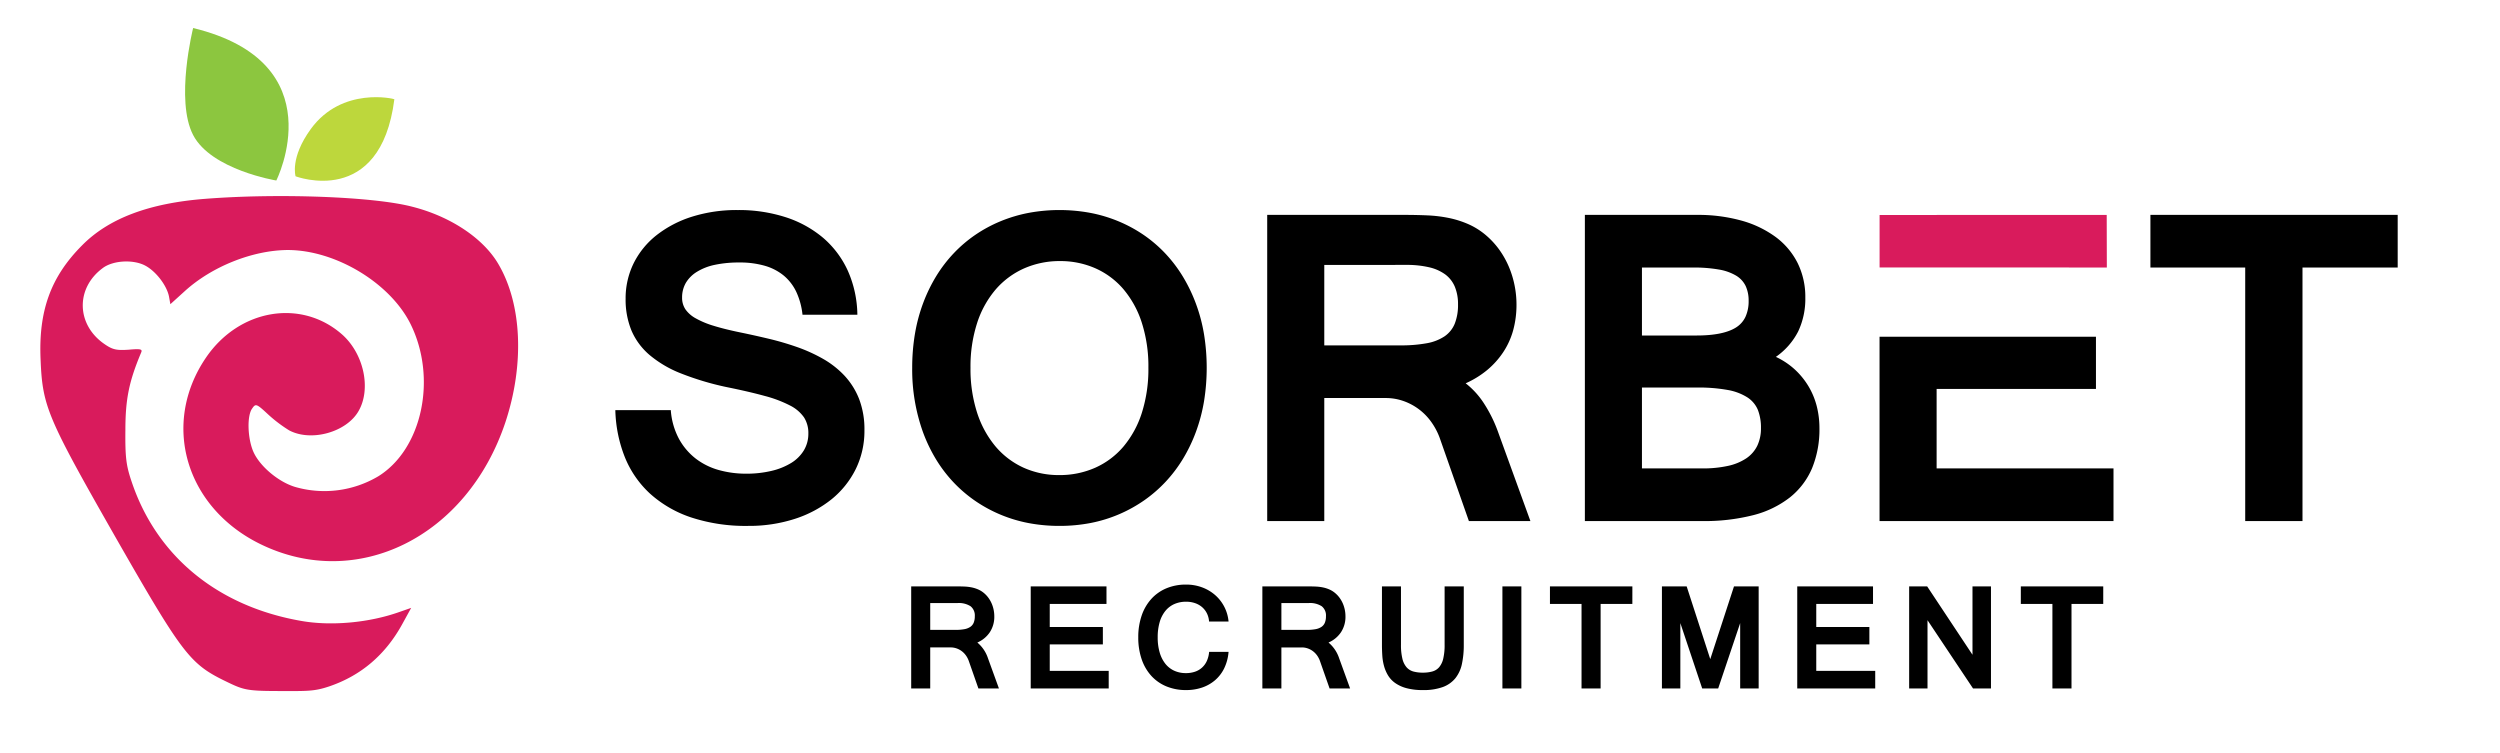 <svg xmlns="http://www.w3.org/2000/svg" xmlns:xlink="http://www.w3.org/1999/xlink" width="926" height="279" viewBox="0 0 926 279">
  <rect x="0" y="0" width="926" height="279" fill="#333333" stroke="none"/>
  <defs>
    <clipPath id="clip-iPad_1">
      <rect width="926" height="279"/>
    </clipPath>
  </defs>
  <g id="iPad_1" data-name="iPad – 1" clip-path="url(#clip-iPad_1)">
    <rect width="926" height="279" fill="#fff"/>
    <g id="brand-name">
      <path id="recruitment" d="M37,0h-7.6L25.8-10.285a8.264,8.264,0,0,0-1.046-1.967A7.191,7.191,0,0,0,23.246-13.8a7.126,7.126,0,0,0-1.905-1.021,6.54,6.54,0,0,0-2.216-.374h-7.57V0H4.507V-37.8H21.441q1.519,0,2.889.062a16.593,16.593,0,0,1,2.627.324,12.052,12.052,0,0,1,2.416.772,8.908,8.908,0,0,1,2.2,1.407,9.969,9.969,0,0,1,1.619,1.781,10.876,10.876,0,0,1,1.158,2.079,11.868,11.868,0,0,1,.7,2.279,11.974,11.974,0,0,1,.237,2.353,10.382,10.382,0,0,1-1.668,5.939,10.684,10.684,0,0,1-4.607,3.8,12.874,12.874,0,0,1,3.935,5.827ZM11.555-21.69h9.388a17.437,17.437,0,0,0,3.25-.261,5.757,5.757,0,0,0,2.216-.859,3.482,3.482,0,0,0,1.258-1.569,6.238,6.238,0,0,0,.4-2.366,4.331,4.331,0,0,0-1.569-3.7,8.023,8.023,0,0,0-4.831-1.183H11.555ZM77.664,0H48.778V-37.8H76.842v6.5H55.825v8.542H75.5v6.45H55.825V-6.5H77.664Zm37.173-24.778a8.005,8.005,0,0,0-.809-3.051,7.4,7.4,0,0,0-1.805-2.316,7.886,7.886,0,0,0-2.627-1.469,9.983,9.983,0,0,0-3.225-.51,10.726,10.726,0,0,0-4.383.859,8.936,8.936,0,0,0-3.324,2.54,11.705,11.705,0,0,0-2.117,4.146,19.82,19.82,0,0,0-.735,5.653,19.511,19.511,0,0,0,.747,5.653,12.111,12.111,0,0,0,2.1,4.146,8.986,8.986,0,0,0,3.287,2.565,10.256,10.256,0,0,0,4.321.884,10.307,10.307,0,0,0,3.324-.51,7.452,7.452,0,0,0,2.627-1.519,7.5,7.5,0,0,0,1.793-2.465,10.219,10.219,0,0,0,.847-3.374h7.2a17.011,17.011,0,0,1-1.581,6.014A13.815,13.815,0,0,1,117.116-3.1,14.476,14.476,0,0,1,112.3-.349,18.113,18.113,0,0,1,106.346.6,18.756,18.756,0,0,1,98.987-.784a15.626,15.626,0,0,1-5.578-3.922,17.534,17.534,0,0,1-3.549-6.151,24.641,24.641,0,0,1-1.245-8.068,24.418,24.418,0,0,1,1.258-8.068,17.714,17.714,0,0,1,3.573-6.163,15.674,15.674,0,0,1,5.591-3.935,18.622,18.622,0,0,1,7.309-1.382,16.826,16.826,0,0,1,5.777.984,15.5,15.5,0,0,1,4.819,2.777,14.831,14.831,0,0,1,3.461,4.321,14.744,14.744,0,0,1,1.656,5.615ZM167.076,0h-7.6L155.87-10.285a8.264,8.264,0,0,0-1.046-1.967,7.191,7.191,0,0,0-1.507-1.544,7.126,7.126,0,0,0-1.905-1.021,6.54,6.54,0,0,0-2.216-.374h-7.57V0h-7.047V-37.8h16.934q1.519,0,2.889.062a16.593,16.593,0,0,1,2.627.324,12.052,12.052,0,0,1,2.416.772,8.908,8.908,0,0,1,2.2,1.407,9.969,9.969,0,0,1,1.619,1.781,10.876,10.876,0,0,1,1.158,2.079,11.868,11.868,0,0,1,.7,2.279,11.974,11.974,0,0,1,.237,2.353,10.382,10.382,0,0,1-1.668,5.939,10.684,10.684,0,0,1-4.607,3.8,12.874,12.874,0,0,1,3.935,5.827Zm-25.45-21.69h9.388a17.437,17.437,0,0,0,3.25-.261,5.757,5.757,0,0,0,2.216-.859,3.482,3.482,0,0,0,1.258-1.569,6.238,6.238,0,0,0,.4-2.366,4.331,4.331,0,0,0-1.569-3.7,8.023,8.023,0,0,0-4.831-1.183h-10.11ZM194.014.6a22.612,22.612,0,0,1-6.076-.71,13.186,13.186,0,0,1-4.2-1.93,9.52,9.52,0,0,1-2.652-2.864,13.959,13.959,0,0,1-1.469-3.5A19.466,19.466,0,0,1,179-12.24q-.125-1.98-.125-3.9V-37.8h7.047v21.59a21.107,21.107,0,0,0,.535,5.242,7.436,7.436,0,0,0,1.569,3.163,5.228,5.228,0,0,0,2.54,1.544,13.144,13.144,0,0,0,3.449.411,13.021,13.021,0,0,0,3.486-.423,5.161,5.161,0,0,0,2.528-1.556,7.5,7.5,0,0,0,1.531-3.15,21.432,21.432,0,0,0,.523-5.229V-37.8h7.1v21.665a32.939,32.939,0,0,1-.685,7.047,12.672,12.672,0,0,1-2.4,5.267,10.751,10.751,0,0,1-4.644,3.287A20.8,20.8,0,0,1,194.014.6Zm36.5-.6h-7.022V-37.8h7.022Zm41.108-31.3H259.869V0H252.8V-31.3h-11.7v-6.5h30.53ZM318.408,0H311.56V-24.205L303.417,0H297.49L289.4-24.205V0h-6.823V-37.8h9.164l8.741,26.944L309.269-37.8h9.139Zm43.174,0H332.7V-37.8h28.065v6.5H339.743v8.542h19.673v6.45H339.743V-6.5h21.839Zm42.876,0h-6.649L380.95-25.276V0h-6.8V-37.8h6.674L397.61-12.476V-37.8h6.848Zm41.581-31.3H434.285V0h-7.072V-31.3h-11.7v-6.5h30.53Z" transform="translate(333 255)"/>
      <path id="sorbet" d="M164.5,116.991a60.931,60.931,0,0,1-11.523-1.064,52.235,52.235,0,0,1-19.835-8.311,50.178,50.178,0,0,1-7.938-6.835,51.072,51.072,0,0,1-6.434-8.47,58.244,58.244,0,0,1-4.81-10.02,68.609,68.609,0,0,1-4-23.869A75.78,75.78,0,0,1,110.986,45.8a61.526,61.526,0,0,1,3.054-11.4,58.572,58.572,0,0,1,4.875-10.011A51.172,51.172,0,0,1,125.4,15.95a49.639,49.639,0,0,1,7.965-6.78,51.583,51.583,0,0,1,9.329-5.024,53.483,53.483,0,0,1,10.459-3.11,62.75,62.75,0,0,1,22.767.009,53.029,53.029,0,0,1,10.477,3.138,51.788,51.788,0,0,1,9.32,5.052,49.558,49.558,0,0,1,7.938,6.789,51.365,51.365,0,0,1,6.453,8.442,59.006,59.006,0,0,1,4.865,10.011,61.592,61.592,0,0,1,3.054,11.384,77.967,77.967,0,0,1,.019,25,62.2,62.2,0,0,1-3,11.318,58.5,58.5,0,0,1-4.81,10,51.75,51.75,0,0,1-6.434,8.489,50.4,50.4,0,0,1-7.937,6.873,52.6,52.6,0,0,1-9.319,5.155,51.887,51.887,0,0,1-10.515,3.222A60.414,60.414,0,0,1,164.5,116.991Zm.224-98.09a32.6,32.6,0,0,0-13.261,2.689,30.046,30.046,0,0,0-10.534,7.77,36.163,36.163,0,0,0-6.91,12.439,52.425,52.425,0,0,0-2.465,16.622,52.676,52.676,0,0,0,2.465,16.7,37.3,37.3,0,0,0,6.835,12.477,29.722,29.722,0,0,0,10.384,7.843,31.7,31.7,0,0,0,13.186,2.727,32.4,32.4,0,0,0,13.335-2.727,29.528,29.528,0,0,0,10.459-7.843,36.821,36.821,0,0,0,6.8-12.477,53.435,53.435,0,0,0,2.428-16.7,52.919,52.919,0,0,0-2.466-16.772,36.44,36.44,0,0,0-6.835-12.4,29.288,29.288,0,0,0-10.384-7.695A32.087,32.087,0,0,0,164.729,18.9Zm-115.5,98.09a64.692,64.692,0,0,1-21.254-3.175,43.01,43.01,0,0,1-15.2-8.852A37.375,37.375,0,0,1,3.474,91.4,50.419,50.419,0,0,1,0,74.11H20.544a26.544,26.544,0,0,0,2.951,10.5,23.551,23.551,0,0,0,6.163,7.359,25.05,25.05,0,0,0,8.554,4.3,37.3,37.3,0,0,0,10.273,1.382A39.642,39.642,0,0,0,57.9,96.6a24.74,24.74,0,0,0,7.284-2.951,14,14,0,0,0,4.669-4.669,11.947,11.947,0,0,0,1.643-6.2A10.758,10.758,0,0,0,69.889,76.8,13.977,13.977,0,0,0,64.7,72.392a45.644,45.644,0,0,0-9.413-3.549c-3.865-1.065-8.691-2.184-14.344-3.325a105.162,105.162,0,0,1-16.734-5.043,41.651,41.651,0,0,1-11.542-6.8,24.7,24.7,0,0,1-6.686-9.04A30.1,30.1,0,0,1,3.81,32.871,29.34,29.34,0,0,1,6.8,19.686,30.688,30.688,0,0,1,15.278,9.3,41.363,41.363,0,0,1,28.389,2.465,55.156,55.156,0,0,1,45.347,0,56.579,56.579,0,0,1,63.09,2.652a40.99,40.99,0,0,1,13.858,7.62A35.248,35.248,0,0,1,86.1,22.45a41.2,41.2,0,0,1,3.548,16.323H69.328a26.65,26.65,0,0,0-2.3-8.465,17.7,17.7,0,0,0-4.664-6.047,19.616,19.616,0,0,0-7.027-3.628,33.415,33.415,0,0,0-9.39-1.209,42.758,42.758,0,0,0-9.1.869A20.678,20.678,0,0,0,30.182,22.9a12.058,12.058,0,0,0-4.09,4.118,10.736,10.736,0,0,0-1.363,5.407,7.705,7.705,0,0,0,1.2,4.3,11.215,11.215,0,0,0,3.81,3.362,32.5,32.5,0,0,0,6.724,2.8c2.723.842,6.066,1.672,9.936,2.466,3.365.692,6.871,1.471,10.421,2.316a105.816,105.816,0,0,1,10.46,3.063,58.66,58.66,0,0,1,9.637,4.37,33.967,33.967,0,0,1,7.956,6.238,27.289,27.289,0,0,1,5.416,8.629,31.418,31.418,0,0,1,1.98,11.617,32.062,32.062,0,0,1-3.213,14.343,33.541,33.541,0,0,1-8.927,11.169,42.445,42.445,0,0,1-13.634,7.284A55,55,0,0,1,49.232,116.991ZM262.595,115.2H241.453V1.793h50.8c3.03,0,5.945.063,8.665.187a49.981,49.981,0,0,1,7.882.971,36.371,36.371,0,0,1,7.247,2.316,26.841,26.841,0,0,1,6.611,4.221,30.046,30.046,0,0,1,4.855,5.342,32.762,32.762,0,0,1,3.474,6.238,35.717,35.717,0,0,1,2.092,6.836,36.079,36.079,0,0,1,.71,7.06,35.716,35.716,0,0,1-1.251,9.646,28.282,28.282,0,0,1-3.754,8.171,30.781,30.781,0,0,1-5.957,6.565,34.668,34.668,0,0,1-7.863,4.828,30.028,30.028,0,0,1,6.574,7.134,50.994,50.994,0,0,1,5.229,10.347L338.945,115.2H316.16L305.328,84.344a24.907,24.907,0,0,0-3.137-5.9,21.287,21.287,0,0,0-10.235-7.695,19.719,19.719,0,0,0-6.649-1.12H262.595V115.2Zm0-94.879V50.128h28.165a52.584,52.584,0,0,0,9.75-.784,17.36,17.36,0,0,0,6.649-2.578,10.5,10.5,0,0,0,3.773-4.707,18.8,18.8,0,0,0,1.2-7.1,16.755,16.755,0,0,0-1.177-6.546,10.992,10.992,0,0,0-3.53-4.548,16.3,16.3,0,0,0-5.976-2.662,36.283,36.283,0,0,0-8.516-.887ZM624.924,115.2H603.707V21.291H568.595V1.793h91.591v19.5H624.924Zm-70,0h-86.66V46.916h80.16V66.265H489.406V95.7h65.518v19.5Zm-152.253,0H359.117V1.793h41.537a59.9,59.9,0,0,1,16.51,2.129,38.809,38.809,0,0,1,12.662,6.088,27.238,27.238,0,0,1,8.106,9.637,28.3,28.3,0,0,1,2.839,12.775,28.185,28.185,0,0,1-2.652,12.551,25.715,25.715,0,0,1-8.255,9.413A27.615,27.615,0,0,1,437,59.168a28.2,28.2,0,0,1,5.043,6.276,27.766,27.766,0,0,1,2.989,7.321A32.992,32.992,0,0,1,446,80.758a37.9,37.9,0,0,1-2.727,14.858,27.585,27.585,0,0,1-8.181,10.8A36.743,36.743,0,0,1,421.534,113,72.9,72.9,0,0,1,402.671,115.2ZM380.259,65.742V95.7H402.6a43.135,43.135,0,0,0,9.511-.934,19.738,19.738,0,0,0,6.794-2.8,11.984,11.984,0,0,0,4.076-4.669,14.886,14.886,0,0,0,1.359-6.537,18.063,18.063,0,0,0-1.121-6.686,10.19,10.19,0,0,0-3.884-4.669,20.015,20.015,0,0,0-7.321-2.764,60.513,60.513,0,0,0-11.355-.9Zm0-44.451V46.468H400.5c6.543,0,11.445-.993,14.567-2.951a9.329,9.329,0,0,0,3.53-3.95,13.817,13.817,0,0,0,1.177-5.948,12.811,12.811,0,0,0-1.084-5.454,9.13,9.13,0,0,0-3.511-3.847,18.478,18.478,0,0,0-6.387-2.279,53.229,53.229,0,0,0-9.637-.747Z" transform="translate(227.919 77.802)" stroke="rgba(0,0,0,0)" stroke-width="1"/>
    </g>
    <path id="sorbet--accent" d="M696.2,79.632V99.067l84.173.018L780.327,79.6Z" fill="#d91b5c"/>
    <g id="Group_2" data-name="Group 2">
      <path id="Path_20" data-name="Path 20" d="M77.314-217.15c-20.871,1.605-35.923,7.225-45.857,17.359-11.539,11.64-16.055,24.183-15.252,42.244.7,17.259,2.408,21.273,27.394,65.123,24.785,43.348,27.8,47.362,40.338,53.583,7.225,3.512,8.014,3.994,20.169,4.014,11.227.056,13.546.1,18.965-1.706,11.84-4.014,20.871-11.74,27.093-23.079l3.311-6.021-4.315,1.505c-11.238,4.014-25.387,5.318-36.525,3.311C81.729-66.234,59.152-84.8,49.921-112.391c-2.007-5.92-2.408-8.931-2.308-19.065,0-11.64,1.4-18.162,5.82-28.7.6-1.3-.1-1.505-4.616-1.1-4.415.3-5.92,0-8.83-2.007-10.536-7.124-10.937-20.671-.8-28.2,3.813-2.91,11.439-3.311,15.854-.9,3.913,2.107,7.927,7.325,8.73,11.439l.5,2.81,5.318-4.816c10.034-9.131,25.086-15.152,38.13-15.252,17.761,0,38.03,12.242,45.556,27.494,9.834,19.968,4.315,46.158-11.941,56.292a39.084,39.084,0,0,1-30.705,4.014c-6.221-1.806-13.145-7.626-15.553-12.944-2.208-4.917-2.509-13.446-.5-16.155,1.3-1.907,1.605-1.806,5.92,2.208a51.626,51.626,0,0,0,7.827,5.92c8.228,4.315,21.273.6,25.688-7.225,4.716-8.228,1.907-21.273-6.221-28.4-15.152-13.245-38.13-9.332-50.372,8.73-16.557,24.383-7.626,55.289,20.069,68.936,35.923,17.66,76.762-2.609,90.911-45.154,7.024-21.273,6.121-43.449-2.509-58.3-5.519-9.633-17.761-17.861-32.11-21.473C139.527-217.952,104.307-219.257,77.314-217.15Z" transform="translate(-1.17 290.786)" fill="#d91b5c"/>
      <path id="Path_23" data-name="Path 23" d="M102.348,66.862s22.017-43.678-30.811-56.48c0,0-6.717,26.727,0,39.633S102.348,66.862,102.348,66.862Z" fill="#8cc63f"/>
      <path id="Path_24" data-name="Path 24" d="M109.484,65.3S140.92,77.29,146.07,36.767c.091-.163-19.389-4.859-30.935,11C107.334,58.487,109.484,65.3,109.484,65.3Z" fill="#bdd73c"/>
    </g>
  </g>
</svg>
